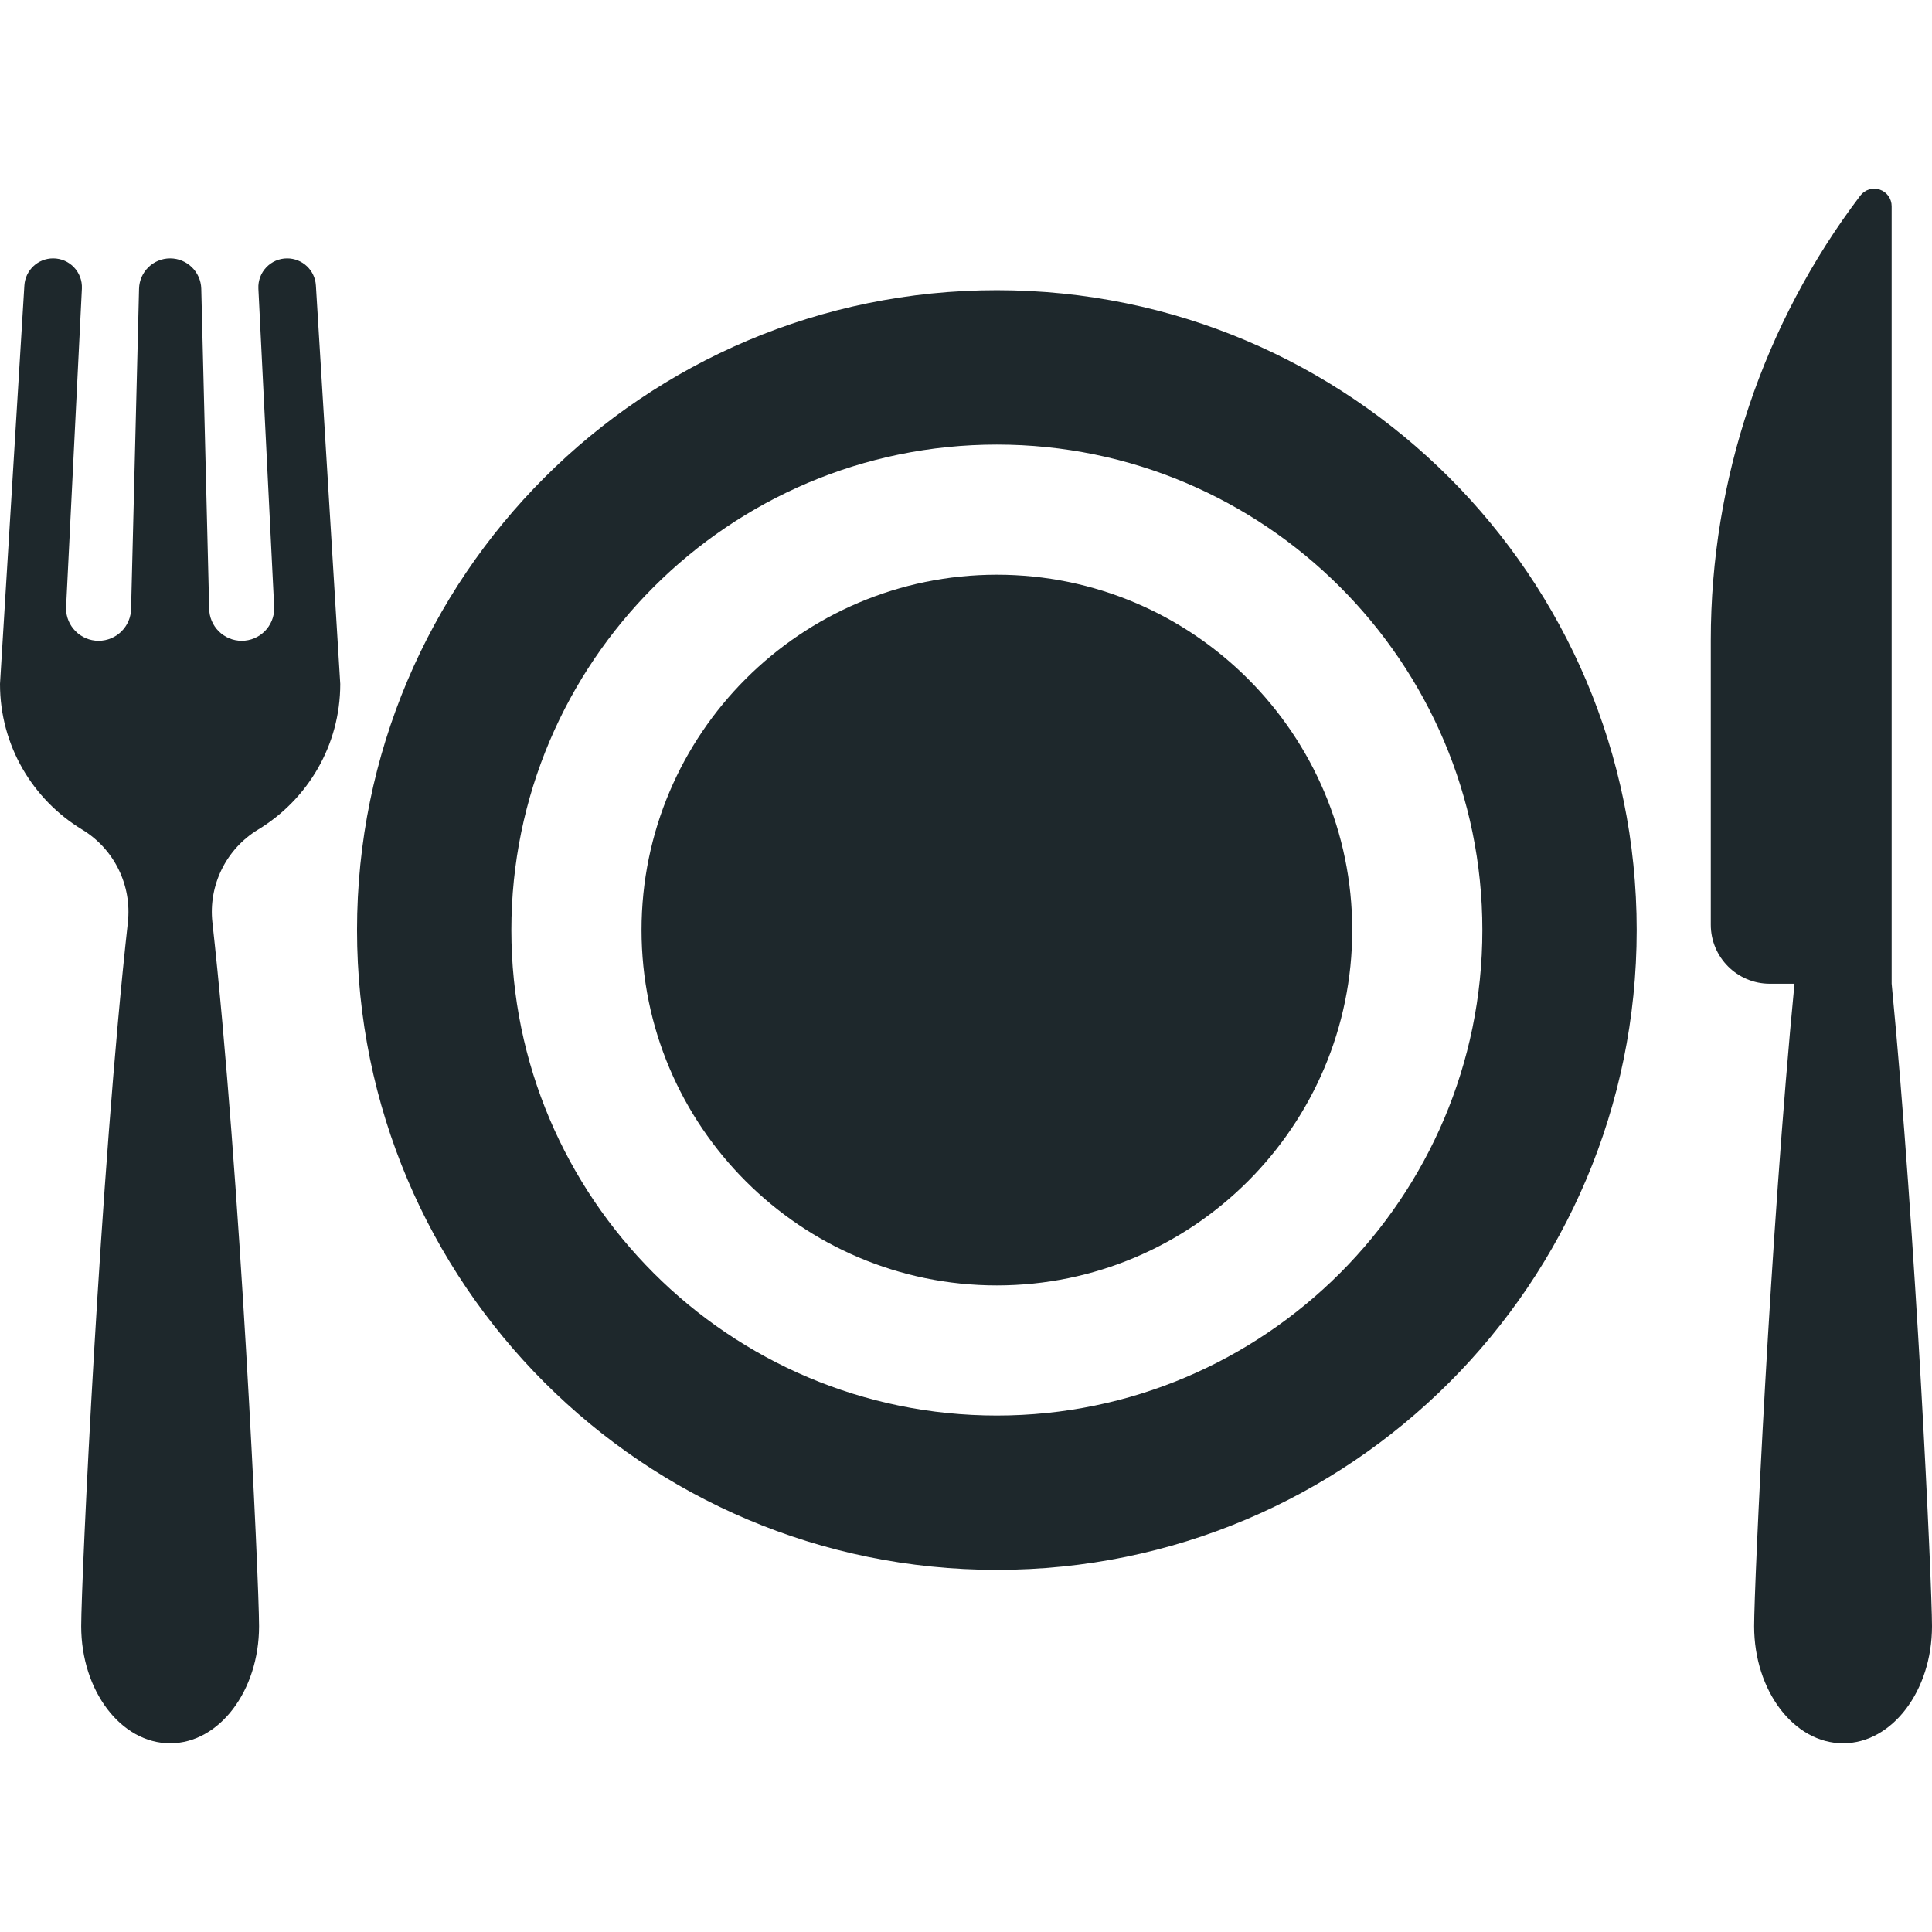 <svg width="34" height="34" viewBox="0 0 34 34" fill="none" xmlns="http://www.w3.org/2000/svg">
<path d="M17.543 5.107C11.325 5.107 6.283 10.149 6.283 16.367C6.283 22.586 11.325 27.627 17.543 27.627C23.762 27.627 28.803 22.586 28.803 16.367C28.803 10.149 23.762 5.107 17.543 5.107ZM17.543 24.911C12.832 24.911 8.999 21.078 8.999 16.367C8.999 11.656 12.832 7.824 17.543 7.824C22.254 7.824 26.087 11.656 26.087 16.367C26.087 21.078 22.254 24.911 17.543 24.911Z" fill="#1E282C"/>
<path d="M17.543 10.114C14.095 10.114 11.29 12.919 11.29 16.367C11.29 19.815 14.095 22.621 17.543 22.621C20.991 22.621 23.797 19.815 23.797 16.367C23.797 12.919 20.991 10.114 17.543 10.114Z" fill="#1E282C"/>
<path d="M33.29 17.311V3.628C33.29 3.496 33.206 3.379 33.081 3.337C32.956 3.295 32.818 3.337 32.738 3.443C31.031 5.694 30.107 8.442 30.107 11.267V16.273C30.107 16.847 30.572 17.312 31.146 17.312H31.58C31.152 21.724 30.87 27.895 30.87 28.618C30.87 29.756 31.571 30.679 32.435 30.679C33.299 30.679 34 29.756 34 28.618C34 27.895 33.718 21.724 33.29 17.311Z" fill="#1E282C"/>
<path d="M4.543 14.599C5.409 14.074 5.988 13.123 5.988 12.037L5.559 5.023C5.543 4.755 5.321 4.547 5.053 4.547C4.764 4.547 4.533 4.79 4.547 5.079L4.826 10.704C4.826 11.02 4.57 11.277 4.254 11.277C3.938 11.277 3.681 11.02 3.681 10.704L3.542 5.081C3.534 4.784 3.291 4.547 2.994 4.547C2.697 4.547 2.454 4.784 2.447 5.081L2.307 10.704C2.307 11.02 2.051 11.277 1.735 11.277C1.419 11.277 1.162 11.02 1.162 10.704L1.441 5.079C1.455 4.789 1.225 4.547 0.935 4.547C0.667 4.547 0.446 4.755 0.429 5.023L0 12.037C0 13.123 0.579 14.074 1.445 14.599C2.009 14.94 2.323 15.579 2.25 16.234C1.761 20.64 1.429 27.834 1.429 28.618C1.429 29.756 2.13 30.679 2.994 30.679C3.858 30.679 4.559 29.756 4.559 28.618C4.559 27.834 4.227 20.64 3.738 16.234C3.665 15.579 3.98 14.94 4.543 14.599Z" fill="#1E282C"/>
</svg>
